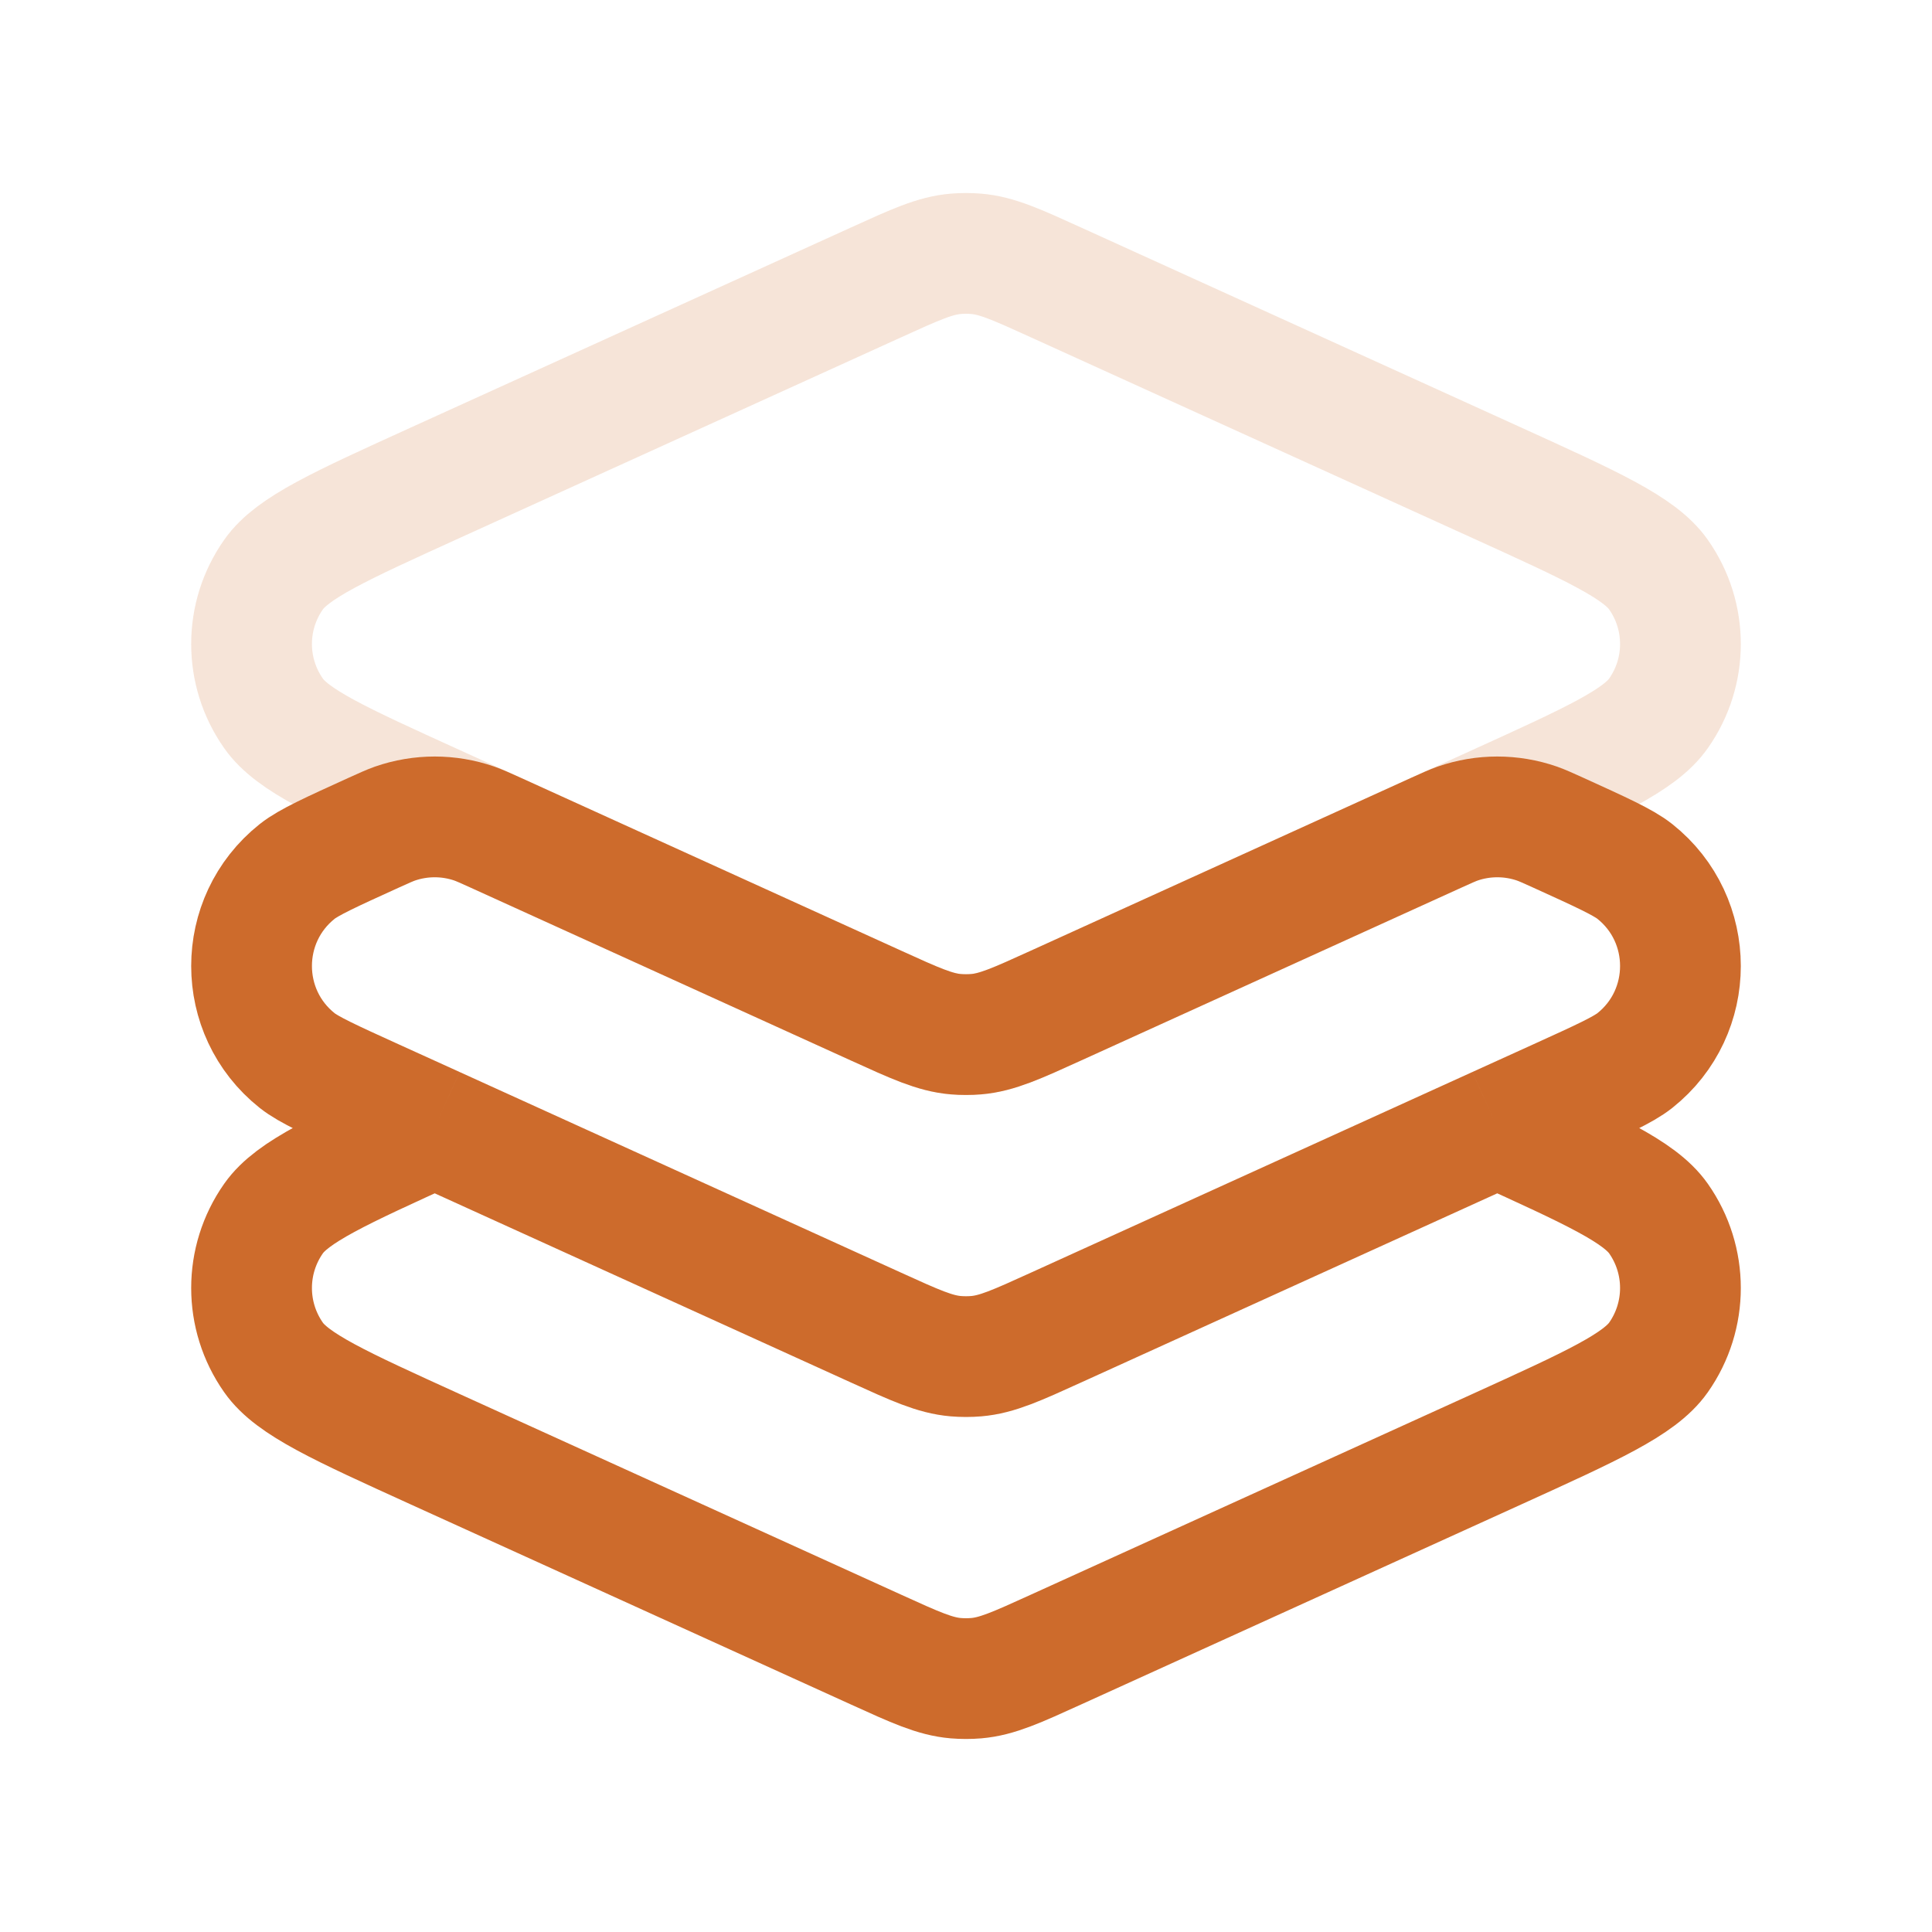 <svg width="50" height="50" viewBox="0 0 24 24" fill="none" xmlns="http://www.w3.org/2000/svg">
<path d="M5.4 10C4.222 9.464 3.632 9.197 3.398 8.862C3.034 8.345 3.034 7.655 3.398 7.138C3.632 6.803 4.222 6.536 5.4 6L10.883 3.508C11.371 3.286 11.615 3.175 11.872 3.153C11.957 3.146 12.043 3.146 12.128 3.153C12.385 3.175 12.629 3.286 13.117 3.508L18.6 6C19.778 6.536 20.367 6.803 20.602 7.138C20.966 7.655 20.966 8.345 20.602 8.862C20.367 9.197 19.778 9.464 18.6 10V10L13.117 12.492C12.629 12.714 12.385 12.825 12.128 12.847C12.043 12.854 11.957 12.854 11.872 12.847C11.615 12.825 11.371 12.714 10.883 12.492L5.4 10V10Z" stroke="#cd6b2c" stroke-opacity="0.18" stroke-width="1.5" stroke-linejoin="round"></path>
<path d="M5.4 14V14C4.222 14.536 3.632 14.803 3.398 15.137C3.034 15.655 3.034 16.345 3.398 16.863C3.632 17.197 4.222 17.464 5.4 18L10.883 20.492C11.371 20.714 11.615 20.825 11.872 20.847C11.957 20.854 12.043 20.854 12.128 20.847C12.385 20.825 12.629 20.714 13.117 20.492L18.6 18C19.778 17.464 20.367 17.197 20.602 16.863C20.966 16.345 20.966 15.655 20.602 15.137C20.367 14.803 19.778 14.536 18.6 14V14M5.4 14L4.647 13.658C4.106 13.412 3.836 13.289 3.692 13.175C2.936 12.574 2.936 11.426 3.692 10.825C3.836 10.711 4.106 10.588 4.647 10.342V10.342C4.777 10.283 4.842 10.254 4.906 10.231C5.226 10.12 5.574 10.12 5.894 10.231C5.958 10.254 6.023 10.283 6.153 10.342L10.883 12.492C11.371 12.714 11.615 12.825 11.872 12.847C11.957 12.854 12.043 12.854 12.128 12.847C12.385 12.825 12.629 12.714 13.117 12.492L17.847 10.342C17.977 10.283 18.042 10.254 18.106 10.231C18.426 10.12 18.774 10.12 19.094 10.231C19.158 10.254 19.223 10.283 19.353 10.342V10.342C19.894 10.588 20.164 10.711 20.308 10.825C21.064 11.426 21.064 12.574 20.308 13.175C20.164 13.289 19.894 13.412 19.353 13.658L18.6 14M5.4 14L10.883 16.492C11.371 16.714 11.615 16.825 11.872 16.847C11.957 16.854 12.043 16.854 12.128 16.847C12.385 16.825 12.629 16.714 13.117 16.492L18.6 14" stroke="#cd6b2c" stroke-width="1.5" stroke-linejoin="round"></path>
</svg>